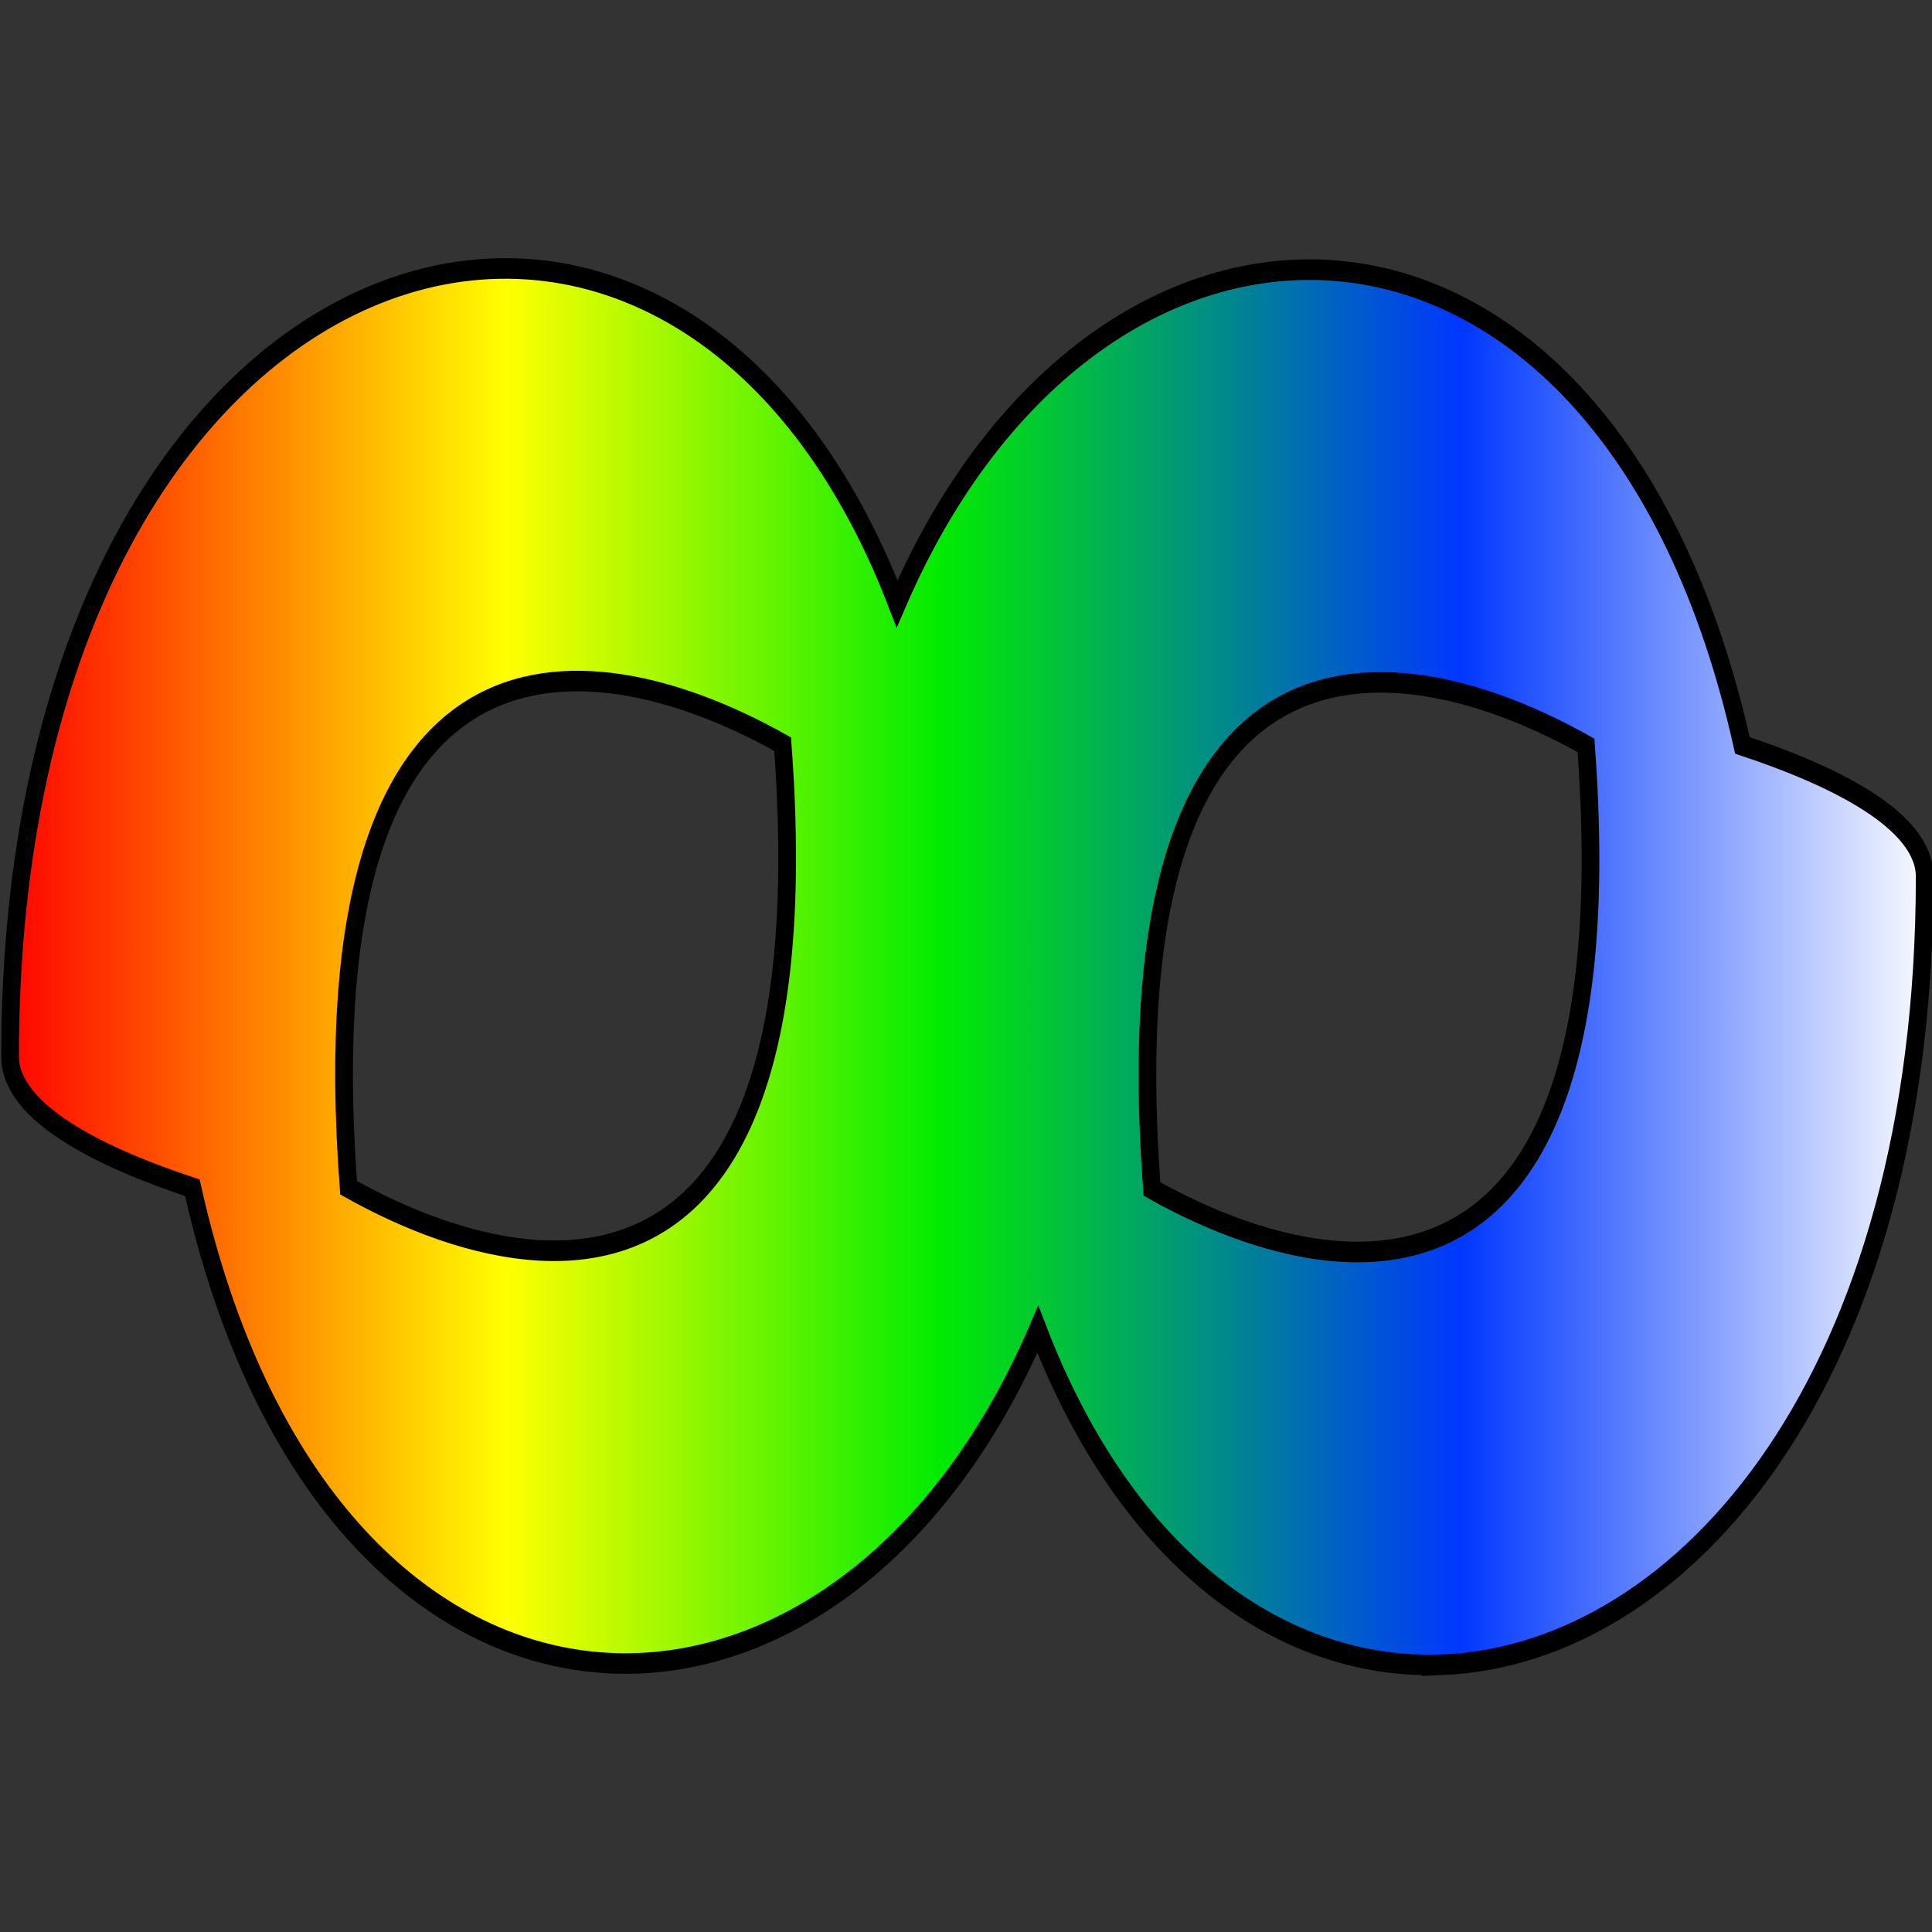 <?xml version="1.0" encoding="UTF-8" standalone="no"?>
<!-- Created with Inkscape (http://www.inkscape.org/) -->

<svg
   xmlns:osb="http://www.openswatchbook.org/uri/2009/osb"
   xmlns:dc="http://purl.org/dc/elements/1.1/"
   xmlns:cc="http://creativecommons.org/ns#"
   xmlns:rdf="http://www.w3.org/1999/02/22-rdf-syntax-ns#"
   xmlns:svg="http://www.w3.org/2000/svg"
   xmlns="http://www.w3.org/2000/svg"
   xmlns:xlink="http://www.w3.org/1999/xlink"
   xmlns:sodipodi="http://sodipodi.sourceforge.net/DTD/sodipodi-0.dtd"
   xmlns:inkscape="http://www.inkscape.org/namespaces/inkscape"
   width="150"
   height="150"
   viewBox="0 0 42.333 42.333"
   version="1.1"
   id="svg1390"
   inkscape:version="0.91 r13725"
   sodipodi:docname="omni.svg">
  <rect x="0" y="0" width="42.333" height="42.333" fill="#333333" stroke="none"/>
  <defs
     id="defs1384">
    <linearGradient
       id="linearGradient4155"
       osb:paint="solid">
      <stop
         style="stop-color:#000000;stop-opacity:1;"
         offset="0"
         id="stop4157" />
    </linearGradient>
    <linearGradient
       inkscape:collect="always"
       xlink:href="#Rainbow-9"
       id="linearGradient4180"
       x1="-76.133"
       y1="25.627"
       x2="-6.258"
       y2="25.627"
       gradientUnits="userSpaceOnUse"
       gradientTransform="matrix(-0.285,0,0,-0.298,67.817,126.032)" />
    <linearGradient
       inkscape:collect="always"
       id="Rainbow-9">
      <stop
         style="stop-color:#ffffff;stop-opacity:1"
         offset="0"
         id="stop829" />
      <stop
         id="stop845"
         offset="0.246"
         style="stop-color:#0037ff;stop-opacity:1" />
      <stop
         id="stop839"
         offset="0.516"
         style="stop-color:#02ec00;stop-opacity:1" />
      <stop
         style="stop-color:#ffff00;stop-opacity:1"
         offset="0.739"
         id="stop843" />
      <stop
         style="stop-color:#ff0000;stop-opacity:1"
         offset="1"
         id="stop831" />
    </linearGradient>
  </defs>
  <sodipodi:namedview
     id="base"
     pagecolor="#ffffff"
     bordercolor="#666666"
     borderopacity="1.0"
     inkscape:pageopacity="0.0"
     inkscape:pageshadow="2"
     inkscape:zoom="2.8"
     inkscape:cx="97.460682"
     inkscape:cy="78.319842"
     inkscape:document-units="mm"
     inkscape:current-layer="layer1"
     showgrid="false"
     inkscape:window-width="1368"
     inkscape:window-height="849"
     inkscape:window-x="-8"
     inkscape:window-y="-8"
     inkscape:window-maximized="1"
     fit-margin-top="20"
     fit-margin-left="0"
     fit-margin-right="0"
     fit-margin-bottom="20"
     units="px" />
  <g
     inkscape:label="Livello 1"
     inkscape:groupmode="layer"
     id="layer1"
     transform="translate(-91.082,-80.111)">
    <g
       id="g4161"
       style="stroke:none;stroke-opacity:1"
       transform="matrix(2.129,0,0,2.477,-57.063,-191.951)">
      <path
         style="fill:url(#linearGradient4180);fill-opacity:1;stroke:#000000;stroke-width:0.182;stroke-linecap:butt;stroke-linejoin:miter;stroke-miterlimit:10;stroke-dasharray:none;stroke-opacity:1"
         d="m 84.444,124.561 c 2.475,-0.096 4.949,-2.54 4.949,-6.971 0,-0.507 -0.959,-0.899 -1.876,-1.161 -1.386,-5.344 -6.621,-5.415 -8.7,-1.252 -2.33,-5.224 -9.13,-3.34 -9.129,4.004 0,0.507 0.959,0.9 1.876,1.161 1.387,5.344 6.622,5.416 8.701,1.252 0.925,2.073 2.552,3.029 4.18,2.966 z m -1.039,-3.654 c -0.673,-0.032 -1.375,-0.269 -1.965,-0.554 -0.46,-5.262 2.58,-4.837 4.467,-3.924 0.316,3.617 -1.022,4.547 -2.502,4.478 z m -8.268,-0.011 c -0.673,-0.032 -1.375,-0.269 -1.965,-0.554 -0.46,-5.262 2.58,-4.838 4.467,-3.924 0.316,3.617 -1.022,4.547 -2.502,4.478 z"
         id="path92"
         inkscape:connector-curvature="0" />
    </g>
  </g>
</svg>

